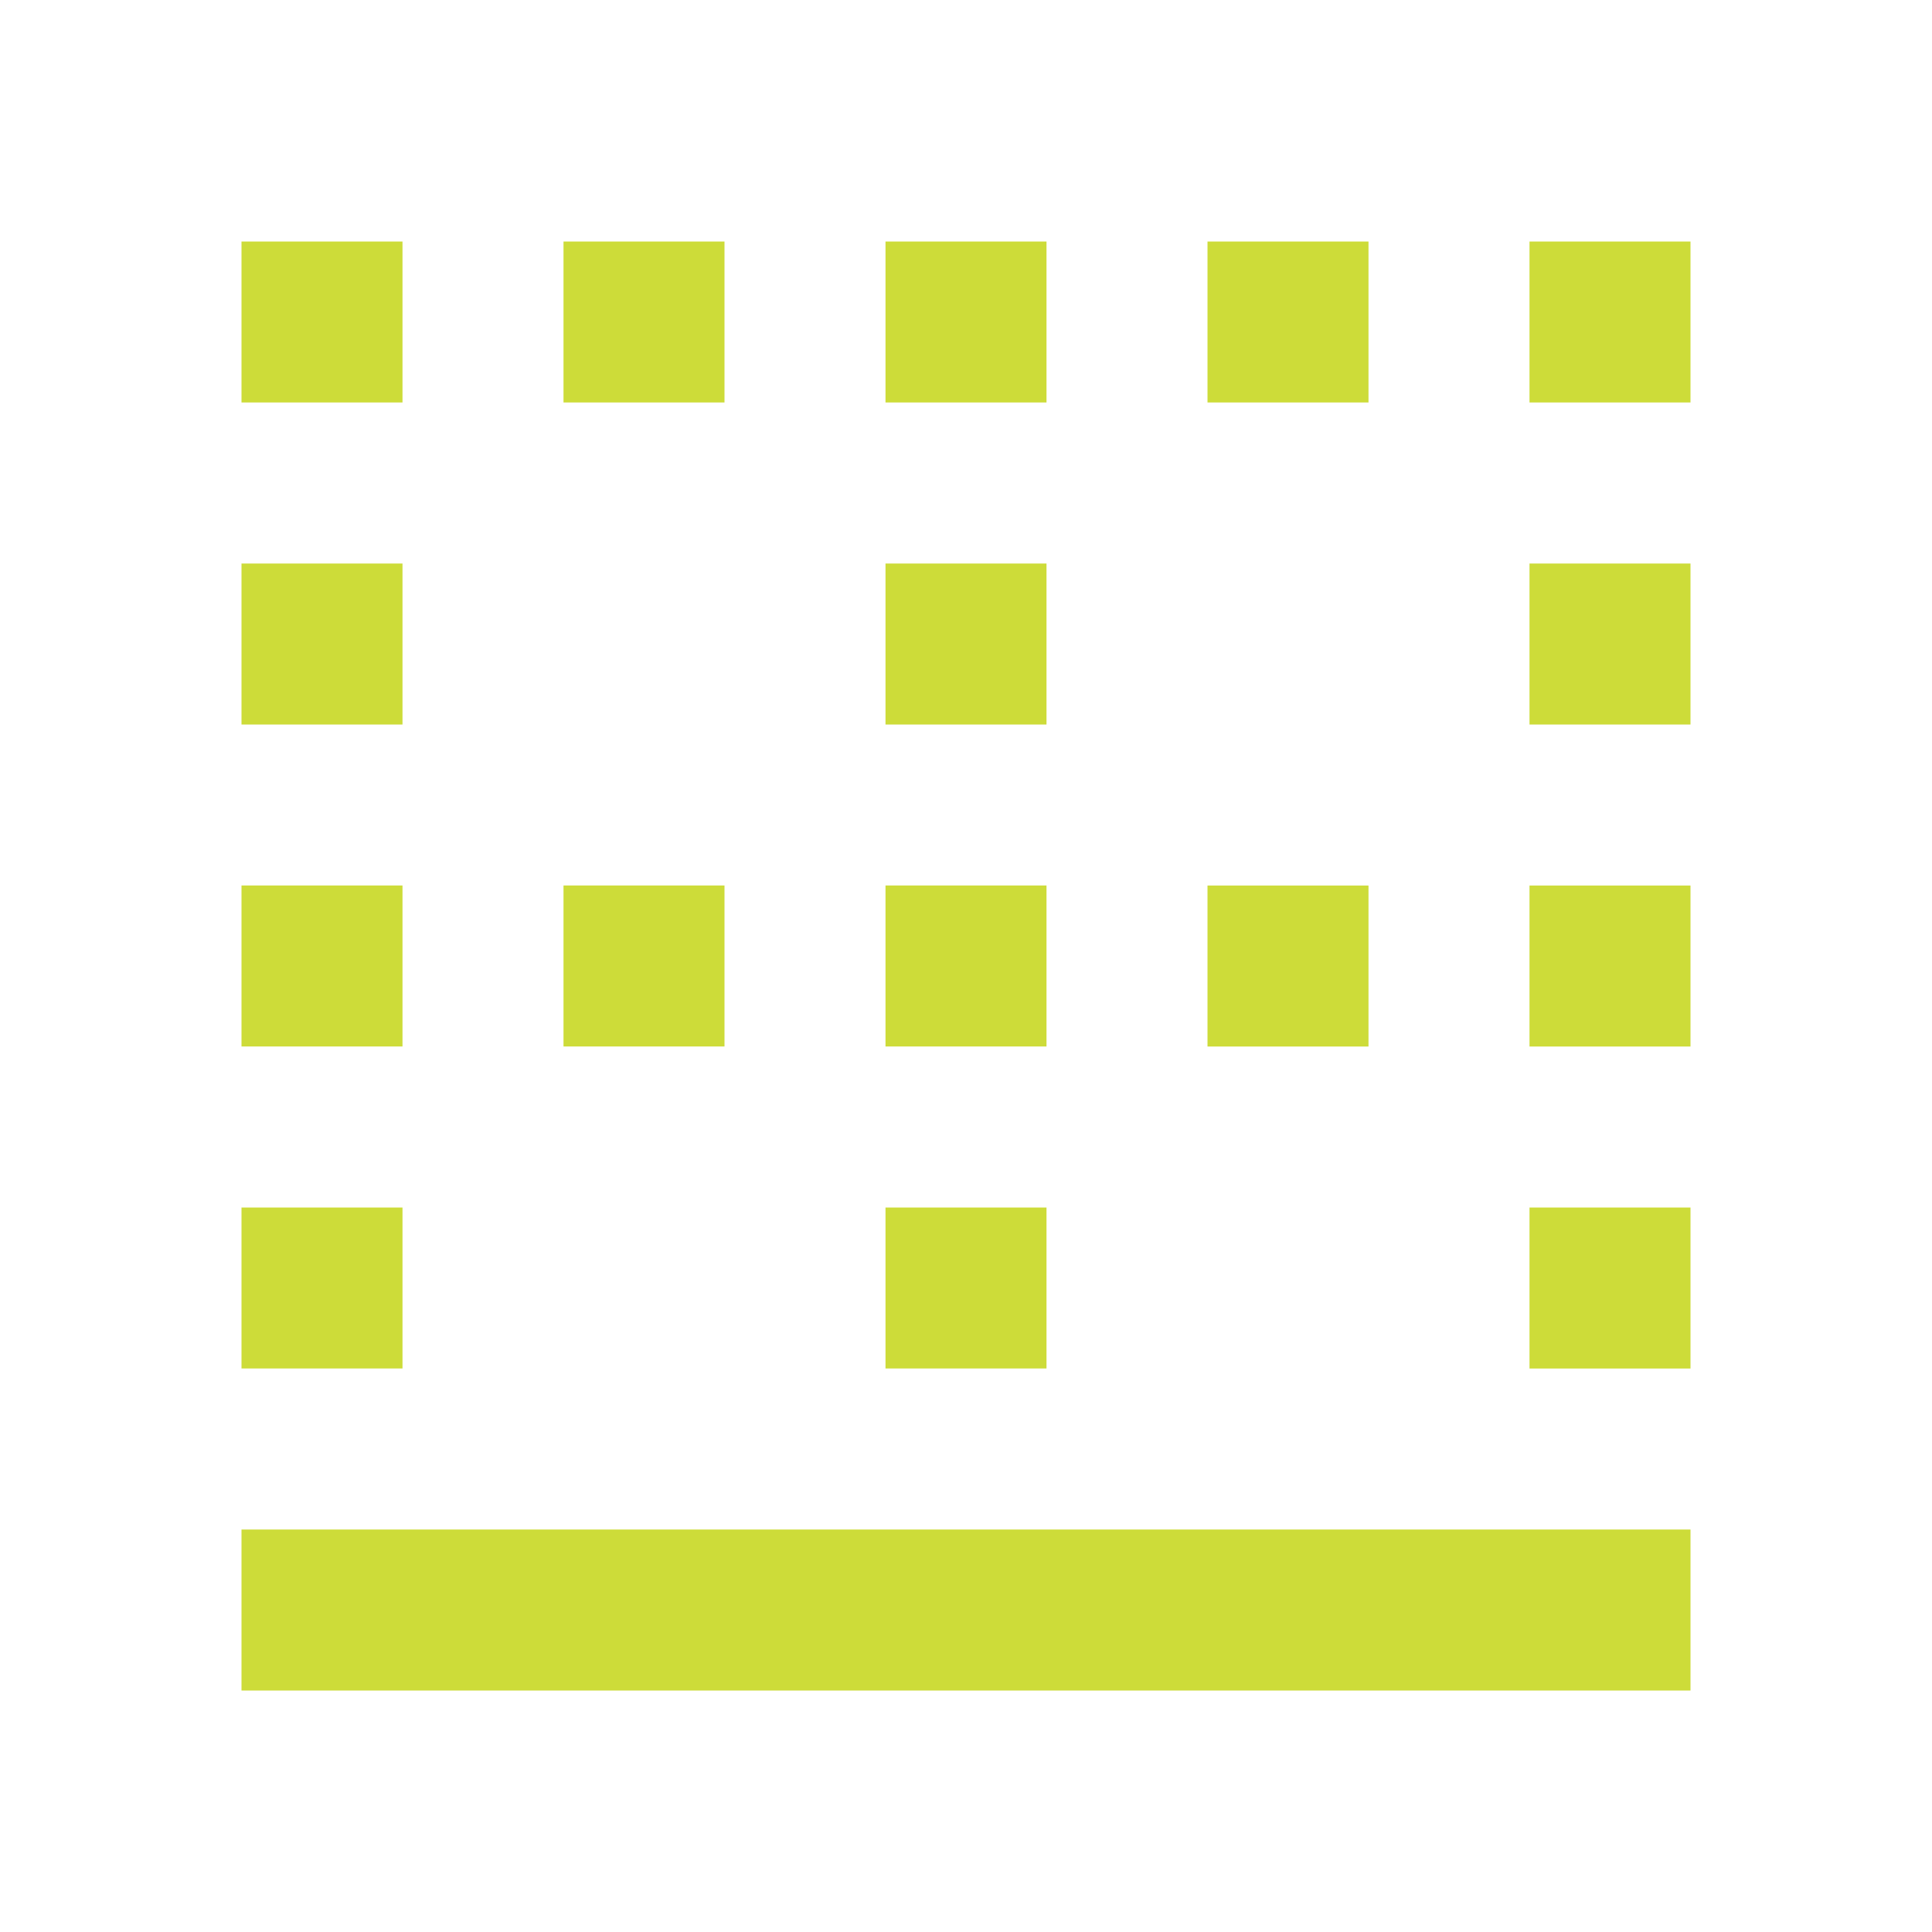 <svg fill="#CDDC39" xmlns="http://www.w3.org/2000/svg" width="48" height="48" viewBox="0 0 48 48"><path d="M18 22h-4v4h4v-4zm8 8h-4v4h4v-4zM18 6h-4v4h4V6zm8 16h-4v4h4v-4zM10 6H6v4h4V6zm16 8h-4v4h4v-4zm8 8h-4v4h4v-4zM26 6h-4v4h4V6zm8 0h-4v4h4V6zm4 20h4v-4h-4v4zm0 8h4v-4h-4v4zM10 14H6v4h4v-4zm28-8v4h4V6h-4zm0 12h4v-4h-4v4zm-28 4H6v4h4v-4zM6 42h36v-4H6v4zm4-12H6v4h4v-4z"/></svg>